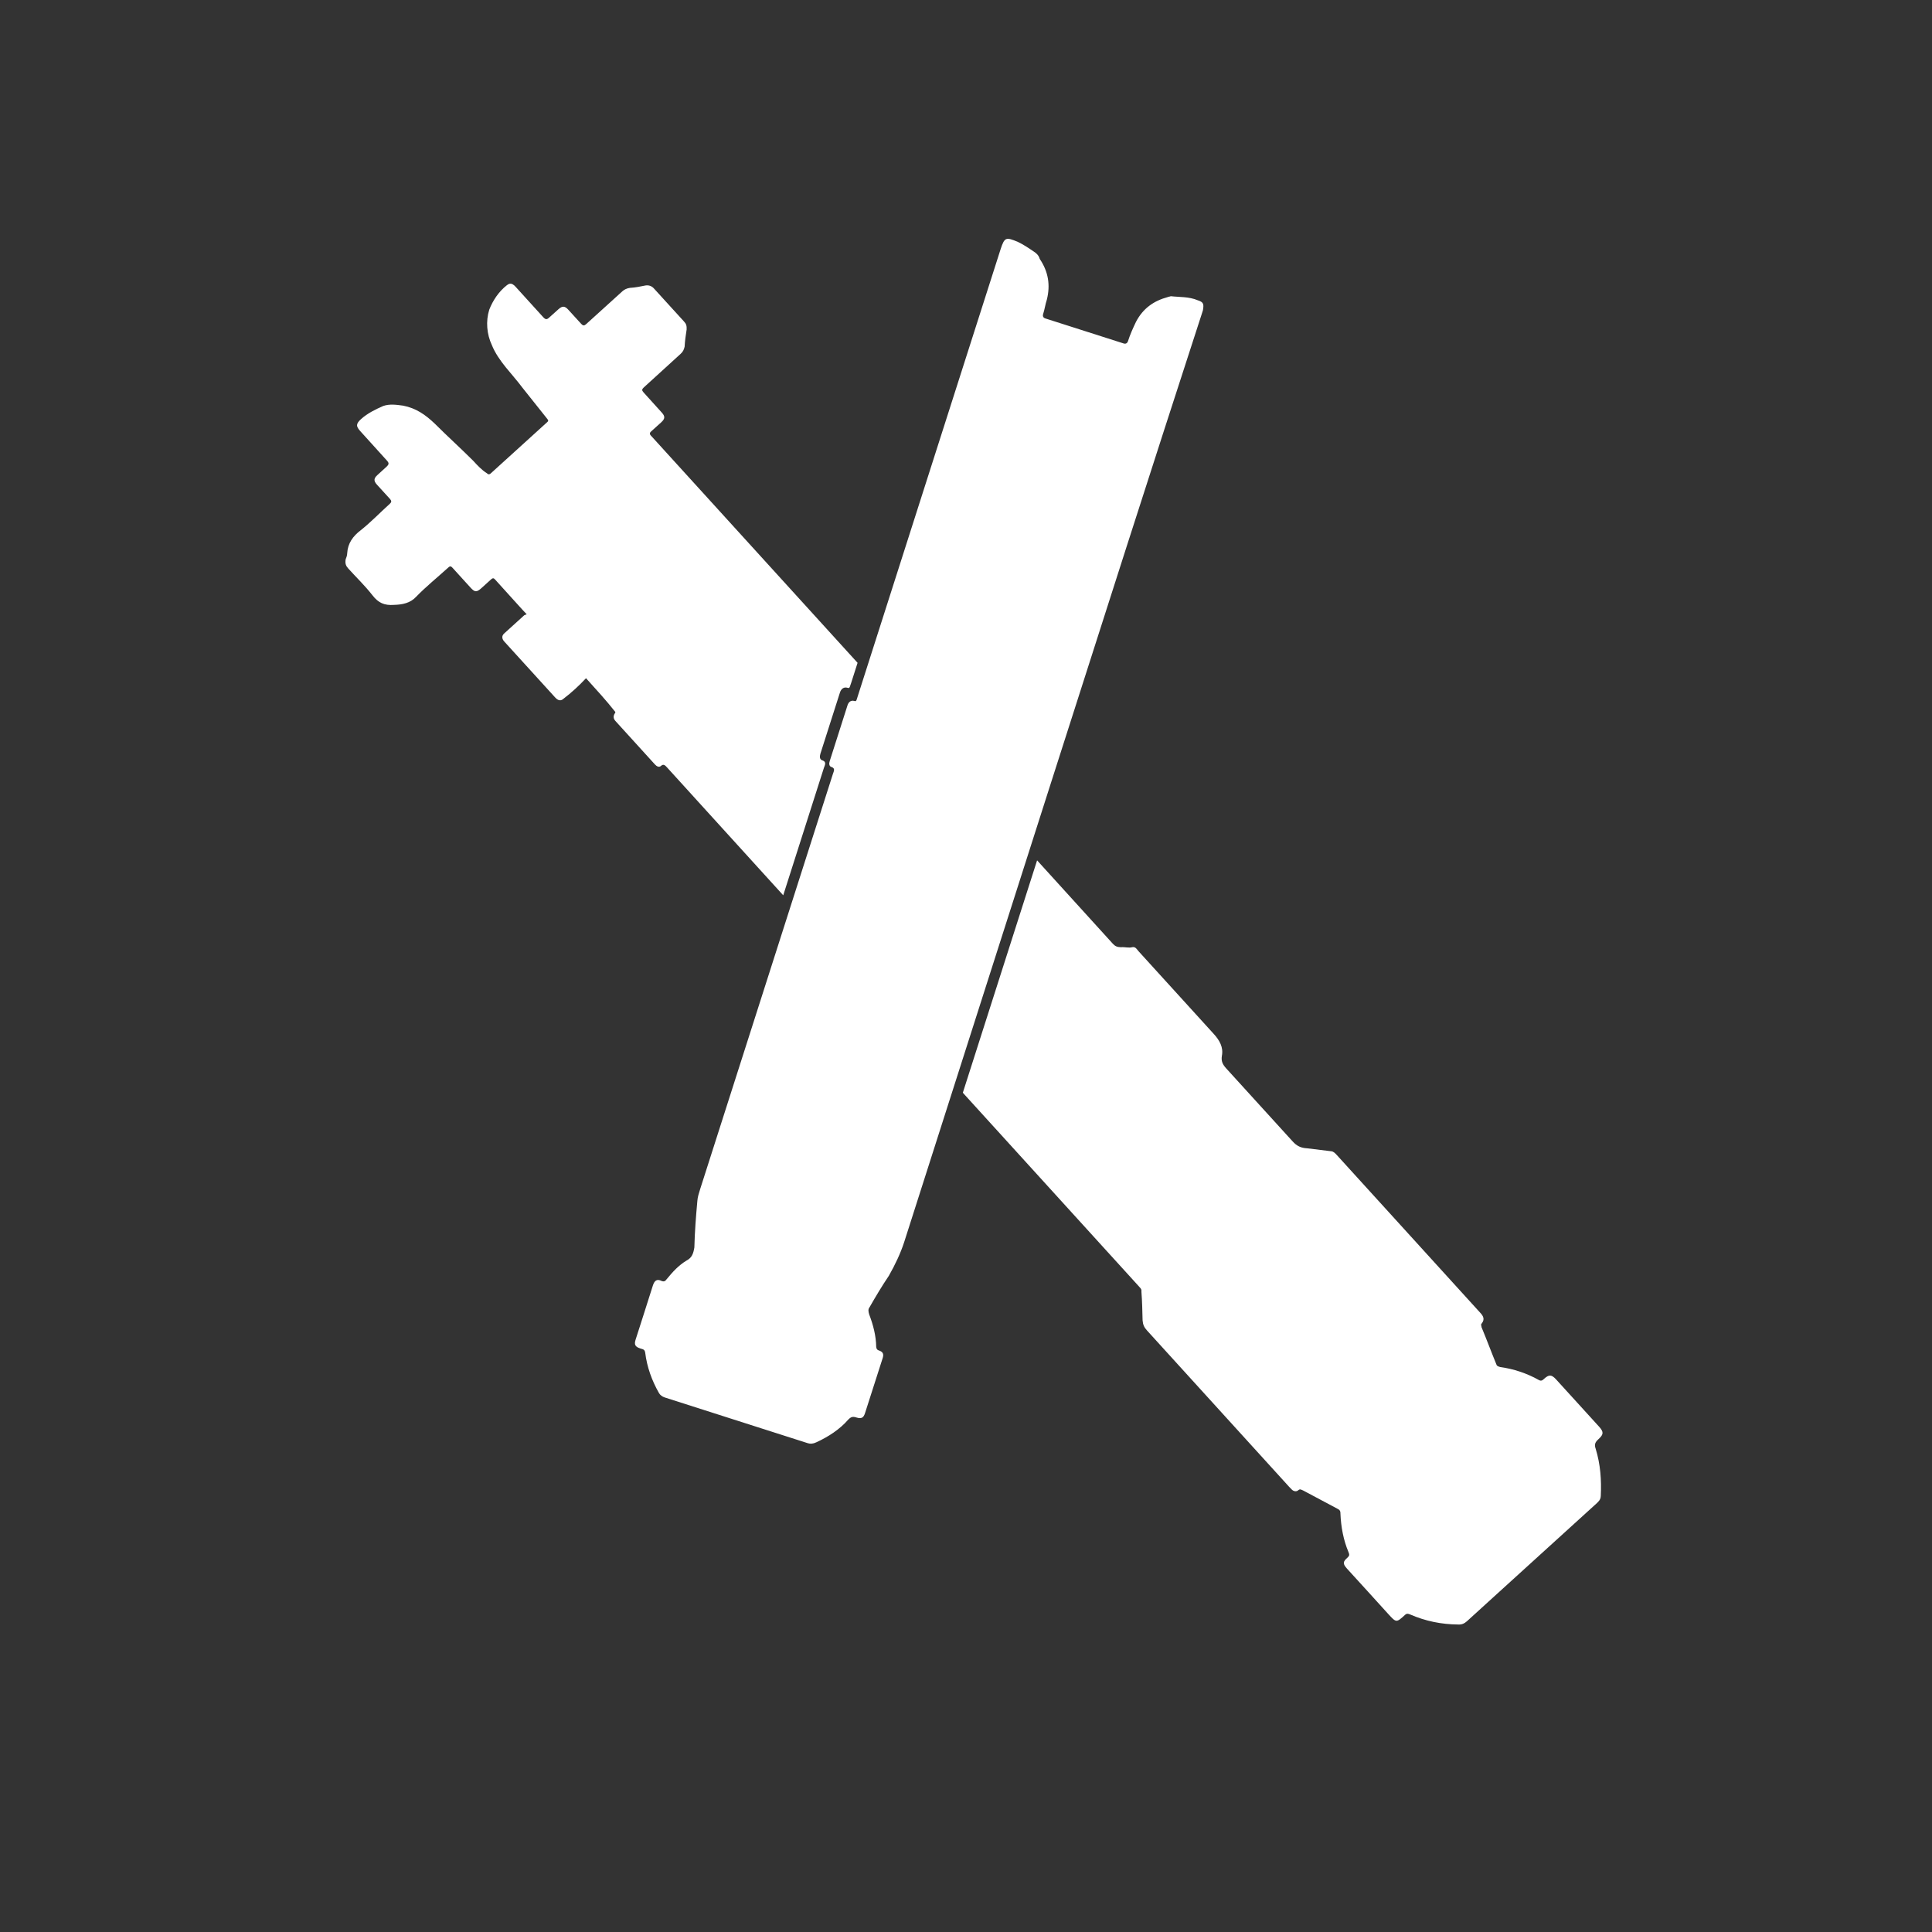﻿<?xml version="1.0" encoding="UTF-8" standalone="no"?>
<!DOCTYPE svg PUBLIC "-//W3C//DTD SVG 20010904//EN" "http://www.w3.org/TR/2001/REC-SVG-20010904/DTD/svg10.dtd">
<svg version="1.1" id="Frosty Editor v1.0.6.3" xmlns="http://www.w3.org/2000/svg" d1p1:xlink="http://www.w3.org/1999/xlink" viewBox="0 0 25 25" xmlns:d1p1="xmlns">
  <rect x="0" y="0" width="25" height="25" fill="#333333" stroke="none"/>
  <path stroke="none" fill="#ffffffff" d="M 6.591,3.673 C 6.586,3.674 6.581,3.676 6.577,3.679 6.572,3.681 6.567,3.685 6.561,3.689 6.454,3.772 6.377,3.889 6.331,4.007 6.284,4.157 6.299,4.325 6.364,4.464 6.450,4.676 6.627,4.837 6.762,5.019 6.868,5.152 6.973,5.284 7.079,5.417 7.102,5.442 7.094,5.451 7.077,5.466 6.349,6.127 6.349,6.127 6.349,6.127 6.332,6.142 6.317,6.141 6.302,6.125 6.232,6.081 6.178,6.022 6.125,5.964 5.965,5.804 5.788,5.644 5.628,5.484 5.506,5.367 5.383,5.281 5.216,5.249 5.129,5.237 5.041,5.225 4.960,5.253 4.862,5.296 4.756,5.347 4.672,5.423 4.605,5.484 4.604,5.516 4.665,5.582 4.779,5.708 4.892,5.833 5.006,5.959 5.036,5.992 5.035,6.008 5.002,6.039 4.969,6.069 4.927,6.107 4.886,6.145 4.835,6.190 4.833,6.223 4.879,6.273 5.046,6.456 5.046,6.456 5.046,6.456 5.069,6.482 5.068,6.498 5.043,6.520 4.917,6.634 4.800,6.756 4.667,6.862 4.568,6.937 4.500,7.030 4.493,7.158 4.492,7.190 4.482,7.214 4.473,7.237 4.463,7.293 4.477,7.325 4.508,7.358 4.614,7.475 4.721,7.577 4.819,7.702 4.895,7.801 4.973,7.837 5.101,7.827 5.205,7.824 5.310,7.805 5.386,7.721 5.512,7.591 5.654,7.477 5.787,7.356 5.821,7.325 5.829,7.317 5.859,7.351 5.935,7.434 6.011,7.518 6.087,7.602 6.141,7.661 6.164,7.670 6.231,7.609 6.273,7.571 6.306,7.541 6.348,7.503 6.381,7.472 6.389,7.480 6.412,7.505 6.526,7.630 6.639,7.756 6.753,7.882 6.776,7.907 6.792,7.923 6.815,7.948 6.806,7.956 6.790,7.955 6.782,7.963 6.523,8.198 6.523,8.198 6.523,8.198 6.489,8.229 6.495,8.269 6.526,8.302 6.655,8.444 6.655,8.444 6.655,8.444 7.180,9.021 7.180,9.021 7.180,9.021 7.210,9.055 7.248,9.081 7.290,9.043 7.398,8.960 7.490,8.876 7.583,8.776 7.720,8.927 7.856,9.078 7.947,9.194 7.962,9.211 7.970,9.219 7.953,9.235 7.936,9.266 7.934,9.297 7.964,9.330 8.474,9.891 8.474,9.891 8.474,9.891 8.496,9.916 8.528,9.934 8.553,9.911 8.586,9.880 8.608,9.905 8.631,9.930 9.133,10.482 9.634,11.033 10.135,11.585 10.311,11.035 10.485,10.488 10.661,9.937 10.673,9.901 10.700,9.858 10.641,9.839 10.605,9.828 10.605,9.789 10.616,9.753 10.699,9.493 10.782,9.233 10.869,8.961 10.884,8.914 10.920,8.885 10.967,8.900 10.991,8.908 10.994,8.896 11.002,8.872 11.014,8.837 11.014,8.837 11.014,8.837 11.041,8.751 11.069,8.664 11.097,8.577 10.212,7.604 9.326,6.631 8.443,5.659 8.420,5.634 8.420,5.634 8.420,5.634 8.405,5.617 8.406,5.601 8.422,5.586 8.557,5.464 8.557,5.464 8.557,5.464 8.607,5.418 8.608,5.387 8.562,5.337 8.479,5.245 8.403,5.161 8.327,5.077 8.304,5.052 8.305,5.037 8.330,5.014 8.489,4.869 8.647,4.724 8.806,4.580 8.839,4.550 8.849,4.526 8.859,4.486 8.863,4.406 8.874,4.336 8.885,4.264 8.887,4.216 8.881,4.192 8.850,4.159 8.721,4.016 8.592,3.875 8.462,3.733 8.432,3.699 8.393,3.688 8.353,3.694 8.288,3.707 8.223,3.721 8.151,3.725 8.111,3.731 8.079,3.746 8.054,3.769 7.895,3.913 7.744,4.050 7.585,4.194 7.560,4.217 7.544,4.216 7.521,4.191 7.461,4.124 7.407,4.066 7.354,4.008 7.309,3.958 7.277,3.956 7.227,4.001 7.193,4.032 7.151,4.069 7.109,4.107 7.076,4.138 7.060,4.137 7.029,4.104 6.908,3.970 6.794,3.845 6.672,3.711 6.649,3.685 6.621,3.664 6.591,3.673 Z M 13.022,3.094 C 12.992,3.105 12.974,3.144 12.948,3.224 12.329,5.161 11.713,7.087 11.098,9.013 11.088,9.045 11.088,9.045 11.088,9.045 11.081,9.067 11.077,9.078 11.056,9.071 11.013,9.057 10.981,9.083 10.967,9.126 10.888,9.374 10.812,9.610 10.737,9.847 10.726,9.879 10.727,9.915 10.759,9.925 10.813,9.942 10.788,9.982 10.778,10.014 9.061,15.384 9.061,15.384 9.061,15.384 9.044,15.438 9.027,15.491 9.024,15.538 9.005,15.745 8.990,15.942 8.985,16.142 8.972,16.221 8.954,16.275 8.883,16.312 8.781,16.374 8.706,16.456 8.629,16.550 8.608,16.579 8.594,16.587 8.562,16.576 8.501,16.545 8.469,16.570 8.448,16.635 8.407,16.764 8.366,16.893 8.325,17.022 8.290,17.130 8.259,17.227 8.225,17.334 8.204,17.399 8.219,17.427 8.283,17.448 8.315,17.458 8.315,17.458 8.315,17.458 8.337,17.465 8.345,17.479 8.349,17.504 8.372,17.690 8.435,17.864 8.526,18.024 8.541,18.052 8.570,18.073 8.602,18.083 9.215,18.279 9.839,18.479 10.453,18.675 10.485,18.685 10.521,18.684 10.564,18.663 10.716,18.593 10.865,18.498 10.978,18.368 11.013,18.332 11.038,18.328 11.081,18.342 11.146,18.362 11.174,18.348 11.194,18.284 11.270,18.047 11.346,17.810 11.422,17.573 11.439,17.519 11.424,17.491 11.370,17.474 11.349,17.467 11.341,17.453 11.338,17.428 11.336,17.285 11.299,17.143 11.247,17.008 11.236,16.968 11.231,16.943 11.253,16.914 11.333,16.774 11.410,16.645 11.502,16.508 11.582,16.367 11.651,16.223 11.700,16.073 13.602,10.122 13.602,10.122 13.602,10.122 14.252,8.089 14.899,6.066 15.556,4.046 15.566,4.014 15.566,4.014 15.566,4.014 15.579,3.935 15.575,3.910 15.500,3.886 15.385,3.837 15.264,3.846 15.150,3.833 15.135,3.840 15.125,3.837 15.111,3.844 14.929,3.893 14.790,3.991 14.700,4.164 14.661,4.246 14.623,4.329 14.596,4.415 14.589,4.436 14.571,4.455 14.539,4.444 14.205,4.338 13.861,4.228 13.528,4.121 13.495,4.111 13.491,4.086 13.498,4.064 13.519,4.000 13.525,3.942 13.546,3.878 13.593,3.691 13.567,3.517 13.454,3.350 13.443,3.311 13.417,3.279 13.377,3.255 13.309,3.209 13.241,3.163 13.169,3.129 13.095,3.099 13.053,3.083 13.022,3.094 Z M 13.420,11.133 C 13.100,12.135 12.780,13.137 12.459,14.140 13.217,14.974 13.975,15.807 14.734,16.642 14.742,16.651 14.749,16.660 14.757,16.668 14.772,16.685 14.771,16.700 14.770,16.716 14.780,16.845 14.782,16.965 14.785,17.085 14.790,17.142 14.804,17.174 14.842,17.216 15.450,17.884 16.066,18.562 16.681,19.239 16.689,19.247 16.705,19.263 16.712,19.271 16.735,19.297 16.774,19.307 16.799,19.284 16.824,19.262 16.839,19.278 16.863,19.287 17.011,19.366 17.159,19.445 17.308,19.524 17.331,19.534 17.346,19.550 17.345,19.582 17.352,19.759 17.384,19.928 17.449,20.083 17.463,20.116 17.463,20.131 17.438,20.154 17.379,20.207 17.370,20.231 17.430,20.298 17.613,20.499 17.788,20.690 17.962,20.883 18.069,21.000 18.068,21.000 18.185,20.893 18.202,20.878 18.219,20.880 18.242,20.889 18.446,20.978 18.651,21.019 18.867,21.021 18.915,21.024 18.948,21.009 18.982,20.979 19.316,20.675 19.316,20.675 19.316,20.675 19.759,20.273 20.210,19.862 20.653,19.460 20.687,19.429 20.712,19.406 20.714,19.358 20.724,19.151 20.710,18.950 20.648,18.747 20.627,18.690 20.643,18.660 20.685,18.622 20.752,18.561 20.753,18.529 20.693,18.462 20.510,18.261 20.320,18.052 20.138,17.852 20.077,17.785 20.045,17.783 19.978,17.844 19.962,17.859 19.945,17.875 19.914,17.858 19.758,17.770 19.585,17.713 19.410,17.689 19.387,17.680 19.370,17.679 19.363,17.655 19.299,17.500 19.236,17.329 19.171,17.174 19.172,17.158 19.157,17.141 19.173,17.126 19.216,17.072 19.194,17.030 19.156,16.989 18.054,15.777 18.054,15.777 18.054,15.777 17.301,14.949 17.301,14.949 17.301,14.949 17.278,14.924 17.256,14.899 17.224,14.897 17.121,14.884 17.017,14.872 16.914,14.859 16.834,14.855 16.780,14.829 16.727,14.770 16.445,14.461 16.156,14.143 15.868,13.826 15.822,13.775 15.800,13.734 15.811,13.663 15.833,13.552 15.781,13.461 15.705,13.378 15.378,13.018 15.059,12.668 14.732,12.308 14.710,12.283 14.695,12.250 14.654,12.256 14.606,12.270 14.559,12.252 14.503,12.257 14.455,12.255 14.431,12.245 14.400,12.212 14.074,11.853 13.747,11.493 13.420,11.133 Z " />
</svg>